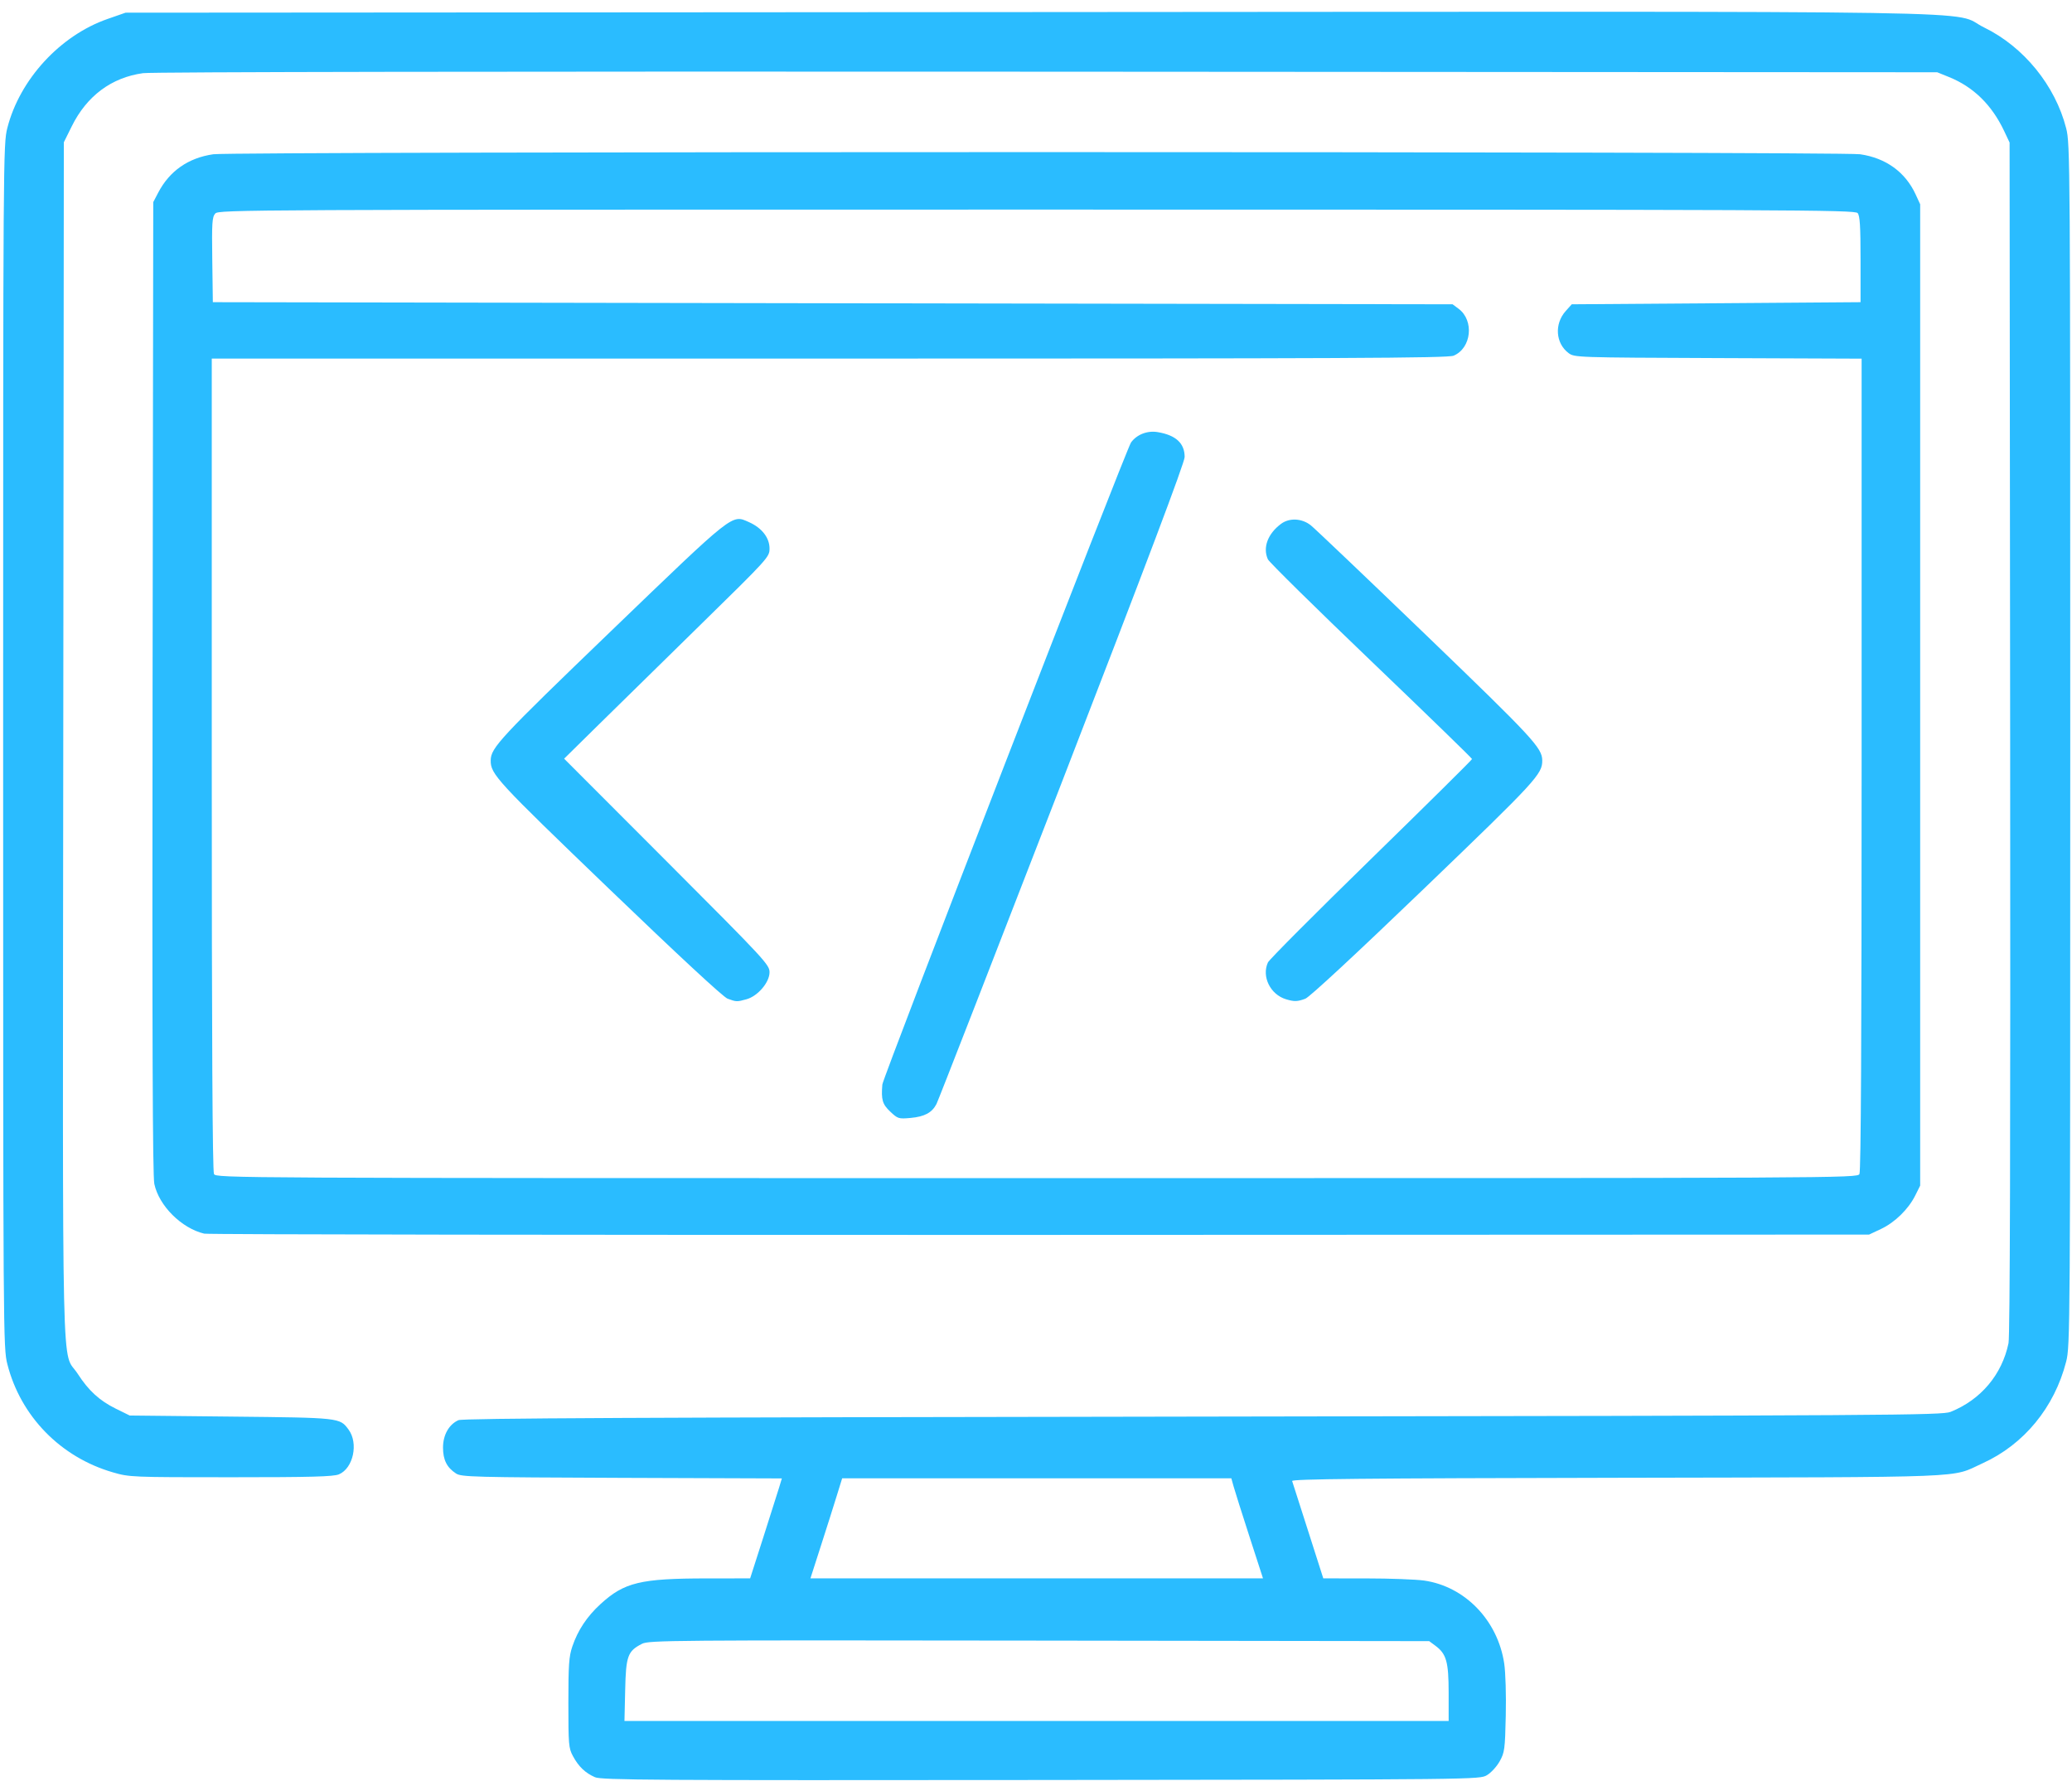 <?xml version="1.0" encoding="UTF-8"?>
<svg width="58px" height="50px" viewBox="0 0 58 50" version="1.1" xmlns="http://www.w3.org/2000/svg" xmlns:xlink="http://www.w3.org/1999/xlink">
    <!-- Generator: Sketch 52.4 (67378) - http://www.bohemiancoding.com/sketch -->
    <title>drawing-1</title>
    <desc>Created with Sketch.</desc>
    <g id="Page-1" stroke="none" stroke-width="1" fill="none" fill-rule="evenodd">
        <g id="iTechExpert" transform="translate(-601, -1478)" fill="#2ABCFF" fill-rule="nonzero">
            <g id="Our-Services" transform="translate(223, 1029)">
                <g id="UI/UX-Design-Copy-4" transform="translate(378, 449)">
                    <g id="drawing-1">
                        <path d="M16.655,49.75 C16.383,49.631 16.196,49.453 16.038,49.159 C15.918,48.937 15.91,48.837 15.91,47.67 C15.91,46.605 15.926,46.369 16.021,46.09 C16.176,45.634 16.432,45.249 16.809,44.904 C17.476,44.294 17.924,44.186 19.795,44.185 L20.998,44.184 L21.366,43.037 C21.568,42.406 21.768,41.776 21.81,41.638 L21.886,41.386 L17.405,41.37 C13.242,41.354 12.914,41.346 12.765,41.248 C12.508,41.08 12.401,40.866 12.401,40.522 C12.401,40.169 12.567,39.874 12.833,39.755 C12.952,39.701 17.957,39.677 33.668,39.655 C53.025,39.627 54.362,39.618 54.601,39.523 C55.449,39.183 56.04,38.481 56.223,37.599 C56.264,37.397 56.279,31.942 56.269,20.645 L56.253,3.99 L56.098,3.662 C55.754,2.936 55.24,2.433 54.56,2.158 L54.227,2.023 L29.318,2.007 C14.06,1.998 4.252,2.013 4.004,2.048 C3.12,2.17 2.428,2.686 2.008,3.537 L1.787,3.983 L1.771,20.732 C1.754,39.448 1.715,37.745 2.176,38.458 C2.481,38.93 2.785,39.208 3.241,39.433 L3.631,39.625 L6.463,39.655 C9.528,39.687 9.51,39.685 9.756,40.017 C10.04,40.401 9.889,41.102 9.487,41.272 C9.335,41.336 8.713,41.353 6.465,41.353 C3.686,41.353 3.625,41.351 3.16,41.216 C1.696,40.792 0.579,39.648 0.207,38.191 C0.09,37.735 0.088,37.484 0.088,20.884 C0.088,4.323 0.09,4.031 0.206,3.58 C0.553,2.223 1.683,0.994 3.01,0.531 L3.515,0.355 L28.781,0.338 C57.099,0.32 54.536,0.279 55.54,0.769 C56.65,1.311 57.53,2.393 57.836,3.588 C57.949,4.028 57.951,4.423 57.951,20.854 C57.951,37.266 57.949,37.68 57.836,38.118 C57.509,39.398 56.654,40.437 55.497,40.962 C54.575,41.38 55.403,41.347 45.276,41.368 C38.115,41.382 36.151,41.402 36.17,41.459 C36.183,41.499 36.385,42.129 36.618,42.858 L37.042,44.184 L38.245,44.185 C38.907,44.185 39.636,44.213 39.865,44.245 C41.007,44.409 41.924,45.358 42.106,46.564 C42.144,46.817 42.163,47.448 42.15,48.024 C42.129,48.972 42.117,49.058 41.979,49.305 C41.898,49.451 41.738,49.625 41.623,49.693 C41.415,49.815 41.398,49.815 29.139,49.828 C18.268,49.839 16.839,49.83 16.655,49.75 L16.655,49.75 Z M40.551,47.386 C40.55,46.513 40.488,46.296 40.174,46.065 L40.006,45.941 L29.09,45.926 C18.784,45.912 18.163,45.917 17.97,46.016 C17.57,46.221 17.521,46.354 17.5,47.316 L17.48,48.176 L29.015,48.176 L40.551,48.176 L40.551,47.386 L40.551,47.386 Z M34.973,43.007 C34.763,42.359 34.564,41.729 34.53,41.606 L34.468,41.383 L29.021,41.383 L23.574,41.383 L23.422,41.874 C23.339,42.145 23.139,42.775 22.978,43.275 L22.686,44.183 L29.02,44.183 L35.354,44.183 L34.973,43.007 Z M5.716,34.534 C5.079,34.381 4.452,33.756 4.32,33.143 C4.272,32.916 4.258,29.127 4.271,19.245 L4.29,5.658 L4.43,5.39 C4.747,4.785 5.272,4.419 5.971,4.318 C6.525,4.238 51.515,4.238 52.069,4.318 C52.79,4.423 53.333,4.815 53.623,5.442 L53.75,5.718 L53.75,19.453 L53.75,33.189 L53.614,33.462 C53.422,33.849 53.041,34.221 52.653,34.403 L52.32,34.56 L29.109,34.569 C16.343,34.573 5.816,34.558 5.716,34.534 L5.716,34.534 Z M52.05,32.865 C52.092,32.787 52.111,29.108 52.111,21.395 L52.111,10.04 L48.093,10.024 C44.112,10.008 44.074,10.007 43.907,9.883 C43.544,9.611 43.506,9.068 43.826,8.709 L43.997,8.518 L48.039,8.489 L52.081,8.459 L52.081,7.261 C52.081,6.333 52.063,6.041 52,5.965 C51.924,5.874 50.235,5.867 29.022,5.867 C6.808,5.867 6.123,5.87 6.026,5.977 C5.938,6.074 5.928,6.233 5.942,7.273 L5.958,8.459 L23.31,8.489 L40.661,8.518 L40.829,8.643 C41.272,8.972 41.19,9.748 40.689,9.957 C40.527,10.025 37.671,10.038 23.212,10.038 L5.928,10.038 L5.928,21.394 C5.928,29.108 5.948,32.787 5.99,32.865 C6.051,32.979 6.373,32.98 29.02,32.98 C51.667,32.98 51.989,32.979 52.05,32.865 L52.05,32.865 Z M24.92,31.118 C24.7,30.911 24.663,30.784 24.699,30.358 C24.716,30.159 31.531,12.563 31.66,12.386 C31.822,12.163 32.117,12.048 32.405,12.096 C32.915,12.181 33.161,12.408 33.161,12.793 C33.161,12.948 32.099,15.761 29.731,21.878 C27.844,26.75 26.262,30.812 26.214,30.905 C26.088,31.148 25.882,31.259 25.488,31.295 C25.154,31.325 25.132,31.318 24.92,31.118 Z M20.366,27.956 C20.246,27.912 18.984,26.741 17.044,24.876 C13.886,21.84 13.732,21.672 13.736,21.284 C13.741,20.932 13.992,20.662 17.102,17.668 C20.576,14.323 20.478,14.401 20.963,14.615 C21.324,14.775 21.541,15.052 21.541,15.354 C21.541,15.592 21.516,15.62 19.59,17.507 C18.516,18.559 17.222,19.828 16.714,20.329 L15.791,21.238 L18.666,24.117 C21.424,26.879 21.541,27.006 21.541,27.217 C21.541,27.5 21.212,27.885 20.895,27.973 C20.63,28.047 20.608,28.046 20.366,27.956 L20.366,27.956 Z M36,27.973 C35.56,27.841 35.311,27.338 35.492,26.942 C35.528,26.863 36.828,25.558 38.382,24.042 C39.935,22.526 41.206,21.269 41.206,21.248 C41.206,21.227 39.935,19.993 38.381,18.505 C36.827,17.017 35.527,15.736 35.491,15.657 C35.342,15.33 35.487,14.94 35.861,14.663 C36.093,14.491 36.442,14.508 36.691,14.704 C36.798,14.788 38.253,16.174 39.925,17.784 C42.911,20.66 43.167,20.936 43.171,21.284 C43.176,21.669 43.016,21.843 39.861,24.876 C37.952,26.712 36.657,27.913 36.54,27.957 C36.317,28.04 36.231,28.042 36,27.973 L36,27.973 Z" id="path356"></path>
                    </g>
                </g>
            </g>
        </g>
    </g>
</svg>